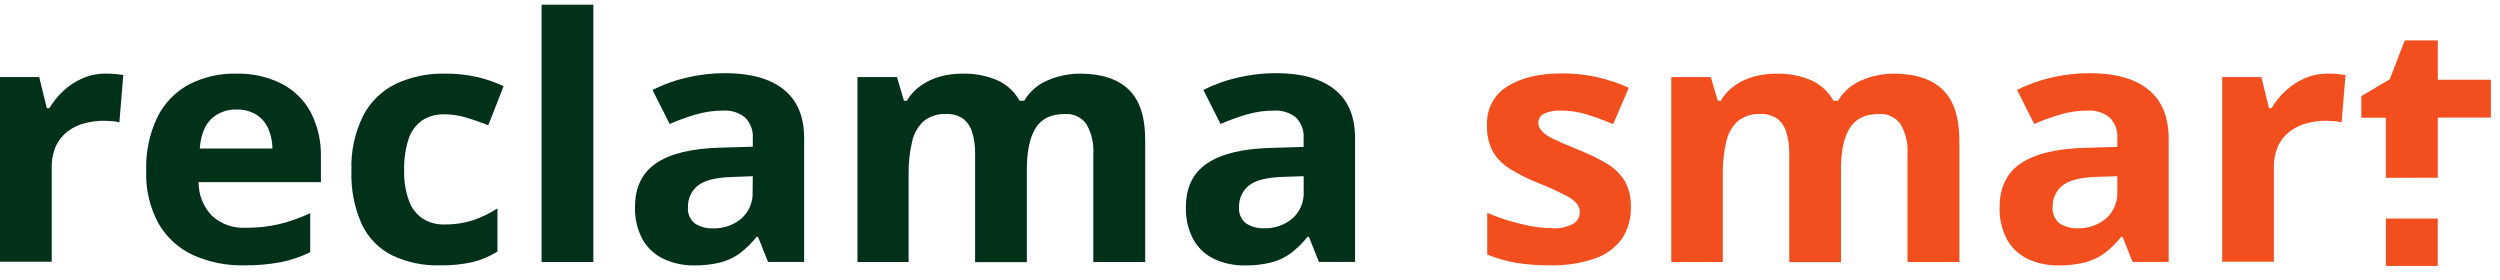 <svg width="268" height="30" viewBox="0 0 268 30" fill="none" xmlns="http://www.w3.org/2000/svg">
<g clip-path="url(#clip0_907_1714)">
<path d="M11.343 7.891C11.622 7.891 11.925 7.891 12.321 7.932C12.716 7.973 12.99 8.002 13.217 8.049L12.798 13.121C12.547 13.048 12.29 13.003 12.03 12.986C11.692 12.986 11.407 12.945 11.163 12.945C10.46 12.944 9.76 13.032 9.079 13.209C8.428 13.375 7.815 13.667 7.275 14.069C6.732 14.477 6.297 15.012 6.006 15.627C5.682 16.364 5.525 17.164 5.546 17.97V28.061H0V8.26H4.202L5.017 11.598H5.29C5.702 10.911 6.207 10.286 6.792 9.741C7.396 9.179 8.091 8.723 8.846 8.394C9.635 8.056 10.485 7.884 11.343 7.891Z" fill="#02311A"/>
<path d="M25.294 7.894C26.972 7.849 28.637 8.211 30.148 8.949C31.478 9.627 32.575 10.692 33.296 12.006C34.075 13.516 34.455 15.201 34.402 16.902V19.525H21.29C21.278 20.862 21.785 22.15 22.704 23.116C23.197 23.567 23.775 23.914 24.404 24.138C25.033 24.361 25.699 24.456 26.365 24.416C27.565 24.426 28.762 24.297 29.932 24.029C31.074 23.744 32.187 23.352 33.256 22.858V27.039C32.252 27.526 31.193 27.884 30.101 28.105C28.785 28.349 27.447 28.463 26.109 28.445C24.248 28.48 22.402 28.104 20.702 27.344C19.159 26.636 17.871 25.466 17.012 23.994C16.063 22.259 15.601 20.298 15.674 18.319C15.604 16.32 16.019 14.334 16.884 12.533C17.624 11.052 18.801 9.837 20.254 9.054C21.813 8.254 23.544 7.855 25.294 7.894ZM25.329 11.742C24.337 11.709 23.373 12.071 22.646 12.749C21.936 13.421 21.526 14.479 21.418 15.924H29.205C29.203 15.186 29.051 14.456 28.757 13.78C28.486 13.169 28.043 12.652 27.482 12.293C26.833 11.902 26.085 11.71 25.329 11.742Z" fill="#02311A"/>
<path d="M47.165 28.444C45.39 28.495 43.627 28.126 42.02 27.366C40.603 26.654 39.464 25.485 38.784 24.046C37.981 22.235 37.601 20.264 37.673 18.283C37.596 16.228 38.039 14.187 38.959 12.35C39.735 10.879 40.959 9.697 42.451 8.977C44.084 8.226 45.864 7.855 47.66 7.893C48.886 7.874 50.109 8.008 51.303 8.292C52.226 8.519 53.125 8.836 53.986 9.24L52.345 13.422C51.472 13.082 50.657 12.801 49.906 12.584C49.175 12.367 48.416 12.256 47.654 12.256C46.798 12.222 45.953 12.453 45.233 12.918C44.555 13.414 44.052 14.113 43.795 14.915C43.453 15.991 43.293 17.118 43.324 18.248C43.289 19.358 43.463 20.464 43.836 21.51C44.11 22.292 44.626 22.965 45.308 23.431C46.006 23.867 46.816 24.087 47.636 24.063C48.678 24.079 49.715 23.927 50.709 23.612C51.63 23.297 52.51 22.87 53.328 22.341V26.968C52.502 27.478 51.603 27.859 50.663 28.098C49.514 28.35 48.34 28.466 47.165 28.444Z" fill="#02311A"/>
<path d="M63.605 28.084H58.059V0.5H63.605V28.084Z" fill="#02311A"/>
<path d="M77.747 7.844C80.463 7.844 82.555 8.429 84.021 9.601C85.488 10.772 86.215 12.529 86.204 14.872V28.078H82.333L81.257 25.384H81.111C80.591 26.04 79.993 26.63 79.33 27.141C78.701 27.599 77.993 27.935 77.241 28.131C76.3 28.362 75.334 28.47 74.366 28.453C73.253 28.462 72.152 28.224 71.142 27.756C70.2 27.314 69.416 26.593 68.895 25.689C68.315 24.612 68.031 23.399 68.075 22.175C68.075 20.074 68.833 18.512 70.35 17.489C71.867 16.467 74.139 15.914 77.165 15.832L80.698 15.727V14.872C80.734 14.451 80.678 14.028 80.533 13.633C80.388 13.237 80.158 12.878 79.86 12.582C79.198 12.062 78.37 11.804 77.532 11.855C76.548 11.852 75.568 11.991 74.622 12.265C73.656 12.544 72.709 12.887 71.788 13.29L69.949 9.642C71.102 9.058 72.321 8.617 73.58 8.33C74.945 8.003 76.344 7.84 77.747 7.844ZM80.698 18.889L78.533 18.971C76.74 19.018 75.495 19.334 74.797 19.908C74.458 20.182 74.187 20.532 74.005 20.929C73.823 21.327 73.736 21.761 73.749 22.198C73.717 22.53 73.769 22.865 73.899 23.172C74.029 23.479 74.234 23.748 74.494 23.955C75.074 24.33 75.755 24.514 76.444 24.482C77.537 24.513 78.605 24.147 79.453 23.451C79.866 23.09 80.191 22.638 80.404 22.131C80.617 21.623 80.712 21.073 80.68 20.523L80.698 18.889Z" fill="#02311A"/>
<path d="M115.782 7.895C118.086 7.895 119.832 8.47 121.019 9.622C122.207 10.774 122.789 12.621 122.765 15.162V28.088H117.202V16.509C117.278 15.389 117.019 14.271 116.457 13.3C116.194 12.934 115.841 12.642 115.433 12.454C115.025 12.265 114.576 12.185 114.129 12.223C112.662 12.223 111.62 12.732 111.003 13.751C110.387 14.77 110.078 16.234 110.078 18.143V28.099H104.532V16.509C104.551 15.706 104.441 14.905 104.206 14.138C104.031 13.563 103.681 13.059 103.205 12.697C102.687 12.358 102.076 12.192 101.459 12.223C100.586 12.17 99.725 12.436 99.032 12.972C98.393 13.562 97.953 14.338 97.775 15.192C97.504 16.362 97.379 17.562 97.402 18.764V28.088H91.92V8.263H96.157L96.902 10.799H97.21C97.601 10.136 98.134 9.568 98.77 9.136C99.399 8.708 100.096 8.389 100.83 8.193C101.579 7.995 102.349 7.894 103.123 7.895C104.422 7.856 105.714 8.098 106.912 8.603C107.924 9.056 108.764 9.826 109.304 10.799H109.793C110.389 9.798 111.294 9.02 112.371 8.586C113.451 8.13 114.61 7.895 115.782 7.895Z" fill="#02311A"/>
<path d="M136.808 7.844C139.524 7.844 141.615 8.43 143.082 9.601C144.548 10.772 145.276 12.529 145.264 14.872V28.078H141.388L140.311 25.384H140.166C139.645 26.04 139.047 26.63 138.385 27.141C137.756 27.599 137.047 27.935 136.296 28.131C135.355 28.361 134.389 28.47 133.421 28.453C132.308 28.469 131.205 28.239 130.191 27.779C129.251 27.337 128.469 26.616 127.95 25.712C127.369 24.636 127.086 23.422 127.129 22.198C127.129 20.098 127.888 18.536 129.405 17.513C130.922 16.49 133.194 15.938 136.22 15.856L139.747 15.75V14.872C139.783 14.452 139.726 14.03 139.583 13.634C139.439 13.238 139.211 12.879 138.915 12.582C138.252 12.063 137.425 11.805 136.587 11.856C135.602 11.852 134.622 11.99 133.677 12.265C132.71 12.544 131.764 12.886 130.842 13.29L129.003 9.642C130.154 9.058 131.372 8.617 132.629 8.33C133.998 8.002 135.401 7.839 136.808 7.844ZM139.753 18.889L137.611 18.959C135.813 19.006 134.567 19.323 133.875 19.897C133.536 20.171 133.265 20.52 133.083 20.918C132.901 21.315 132.814 21.749 132.827 22.186C132.795 22.519 132.847 22.854 132.977 23.16C133.107 23.467 133.312 23.736 133.572 23.943C134.15 24.318 134.829 24.502 135.516 24.471C136.609 24.504 137.678 24.137 138.525 23.44C138.939 23.079 139.265 22.628 139.478 22.12C139.691 21.612 139.785 21.062 139.753 20.512V18.889Z" fill="#02311A"/>
<path d="M174.83 22.198C174.868 23.41 174.528 24.604 173.858 25.613C173.125 26.598 172.11 27.334 170.949 27.721C169.402 28.242 167.777 28.486 166.147 28.441C164.925 28.455 163.705 28.364 162.498 28.172C161.448 27.984 160.42 27.688 159.431 27.288V22.819C160.58 23.313 161.77 23.705 162.987 23.99C164.076 24.283 165.195 24.442 166.322 24.465C167.127 24.53 167.933 24.366 168.65 23.99C168.865 23.866 169.043 23.687 169.167 23.471C169.29 23.255 169.355 23.01 169.354 22.76C169.356 22.439 169.256 22.125 169.069 21.864C168.733 21.482 168.32 21.174 167.858 20.962C166.911 20.472 165.94 20.03 164.948 19.639C163.857 19.21 162.807 18.683 161.811 18.064C161.056 17.597 160.429 16.946 159.99 16.172C159.568 15.31 159.367 14.356 159.408 13.396C159.368 12.572 159.551 11.753 159.936 11.025C160.321 10.297 160.895 9.688 161.596 9.261C163.055 8.332 165.01 7.867 167.462 7.867C168.675 7.863 169.884 7.986 171.071 8.236C172.287 8.505 173.472 8.897 174.609 9.408L172.933 13.308C172.003 12.912 171.053 12.564 170.087 12.265C169.207 11.993 168.291 11.855 167.369 11.856C166.742 11.819 166.114 11.929 165.536 12.178C165.347 12.258 165.187 12.394 165.076 12.568C164.965 12.741 164.909 12.944 164.913 13.15C164.912 13.463 165.026 13.765 165.233 13.999C165.586 14.369 166.007 14.665 166.473 14.872C167.09 15.176 167.986 15.563 169.173 16.043C170.209 16.448 171.213 16.932 172.177 17.49C172.971 17.941 173.644 18.58 174.138 19.352C174.629 20.217 174.869 21.203 174.83 22.198Z" fill="#F24E1E"/>
<path d="M203.033 7.895C205.338 7.895 207.084 8.471 208.271 9.622C209.459 10.774 210.05 12.621 210.046 15.163V28.088H204.483V16.51C204.556 15.389 204.297 14.272 203.738 13.3C203.473 12.935 203.121 12.645 202.713 12.456C202.306 12.268 201.857 12.187 201.41 12.223C199.943 12.223 198.899 12.732 198.279 13.751C197.658 14.77 197.349 16.234 197.353 18.143V28.1H191.807V16.51C191.829 15.706 191.719 14.905 191.481 14.138C191.308 13.562 190.957 13.058 190.48 12.697C189.962 12.358 189.351 12.193 188.734 12.223C187.862 12.17 187 12.436 186.307 12.972C185.668 13.561 185.23 14.338 185.056 15.192C184.785 16.363 184.66 17.563 184.683 18.764V28.088H179.16V8.264H183.397L184.142 10.8H184.456C184.847 10.137 185.378 9.57 186.01 9.136C186.641 8.707 187.339 8.388 188.076 8.193C188.823 7.995 189.591 7.894 190.363 7.895C191.664 7.856 192.958 8.098 194.158 8.603C195.17 9.056 196.01 9.826 196.55 10.8H197.039C197.629 9.795 198.534 9.017 199.611 8.586C200.695 8.13 201.859 7.895 203.033 7.895Z" fill="#F24E1E"/>
<path d="M224.031 7.844C226.755 7.844 228.85 8.429 230.299 9.601C231.748 10.772 232.481 12.529 232.481 14.872V28.078H228.611L227.54 25.384H227.395C226.872 26.041 226.272 26.631 225.608 27.141C224.98 27.6 224.271 27.936 223.519 28.131C222.578 28.362 221.612 28.47 220.644 28.453C219.533 28.469 218.432 28.239 217.419 27.779C216.478 27.338 215.694 26.616 215.173 25.712C214.595 24.635 214.313 23.422 214.358 22.198C214.358 20.098 215.115 18.536 216.628 17.513C218.141 16.49 220.415 15.936 223.449 15.85L226.976 15.744V14.872C227.012 14.451 226.955 14.028 226.811 13.633C226.666 13.237 226.436 12.878 226.138 12.582C225.476 12.062 224.648 11.804 223.81 11.855C222.825 11.852 221.845 11.991 220.9 12.265C219.934 12.546 218.987 12.888 218.065 13.29L216.226 9.642C217.38 9.059 218.599 8.618 219.858 8.33C221.225 8.003 222.626 7.84 224.031 7.844ZM226.976 18.889L224.828 18.959C223.036 19.006 221.79 19.323 221.092 19.896C220.753 20.171 220.482 20.52 220.3 20.918C220.119 21.315 220.031 21.749 220.044 22.186C220.013 22.519 220.064 22.853 220.194 23.16C220.325 23.467 220.529 23.736 220.789 23.943C221.369 24.318 222.05 24.502 222.739 24.471C223.832 24.501 224.9 24.136 225.748 23.44C226.161 23.078 226.487 22.627 226.699 22.119C226.912 21.611 227.007 21.061 226.976 20.512V18.889Z" fill="#F24E1E"/>
<path d="M249.564 7.891C249.843 7.891 250.146 7.891 250.536 7.932C250.926 7.973 251.205 8.002 251.438 8.049L251.019 13.121C250.766 13.048 250.507 13.003 250.245 12.986C249.913 12.986 249.622 12.945 249.383 12.945C248.68 12.943 247.98 13.032 247.3 13.209C246.647 13.375 246.032 13.667 245.49 14.069C244.949 14.477 244.515 15.012 244.227 15.627C243.901 16.364 243.741 17.164 243.761 17.97V28.061H238.221V8.26H242.417L243.237 11.598H243.511C243.918 10.91 244.422 10.285 245.007 9.741C245.611 9.179 246.306 8.723 247.061 8.394C247.852 8.056 248.704 7.885 249.564 7.891Z" fill="#F24E1E"/>
<path d="M255.761 19.063V12.621H253.131V10.302L256.186 8.498L257.787 4.328H261.331V8.551H267.023V12.609H261.331V19.051" fill="#F24E1E"/>
<path d="M261.326 23.43H255.768V28.507H261.326V23.43Z" fill="#F24E1E"/>
</g>
<defs>
<clipPath id="clip0_907_1714">
<rect width="268" height="29" fill="white" transform="translate(0 0.5)"/>
</clipPath>
</defs>
</svg>
